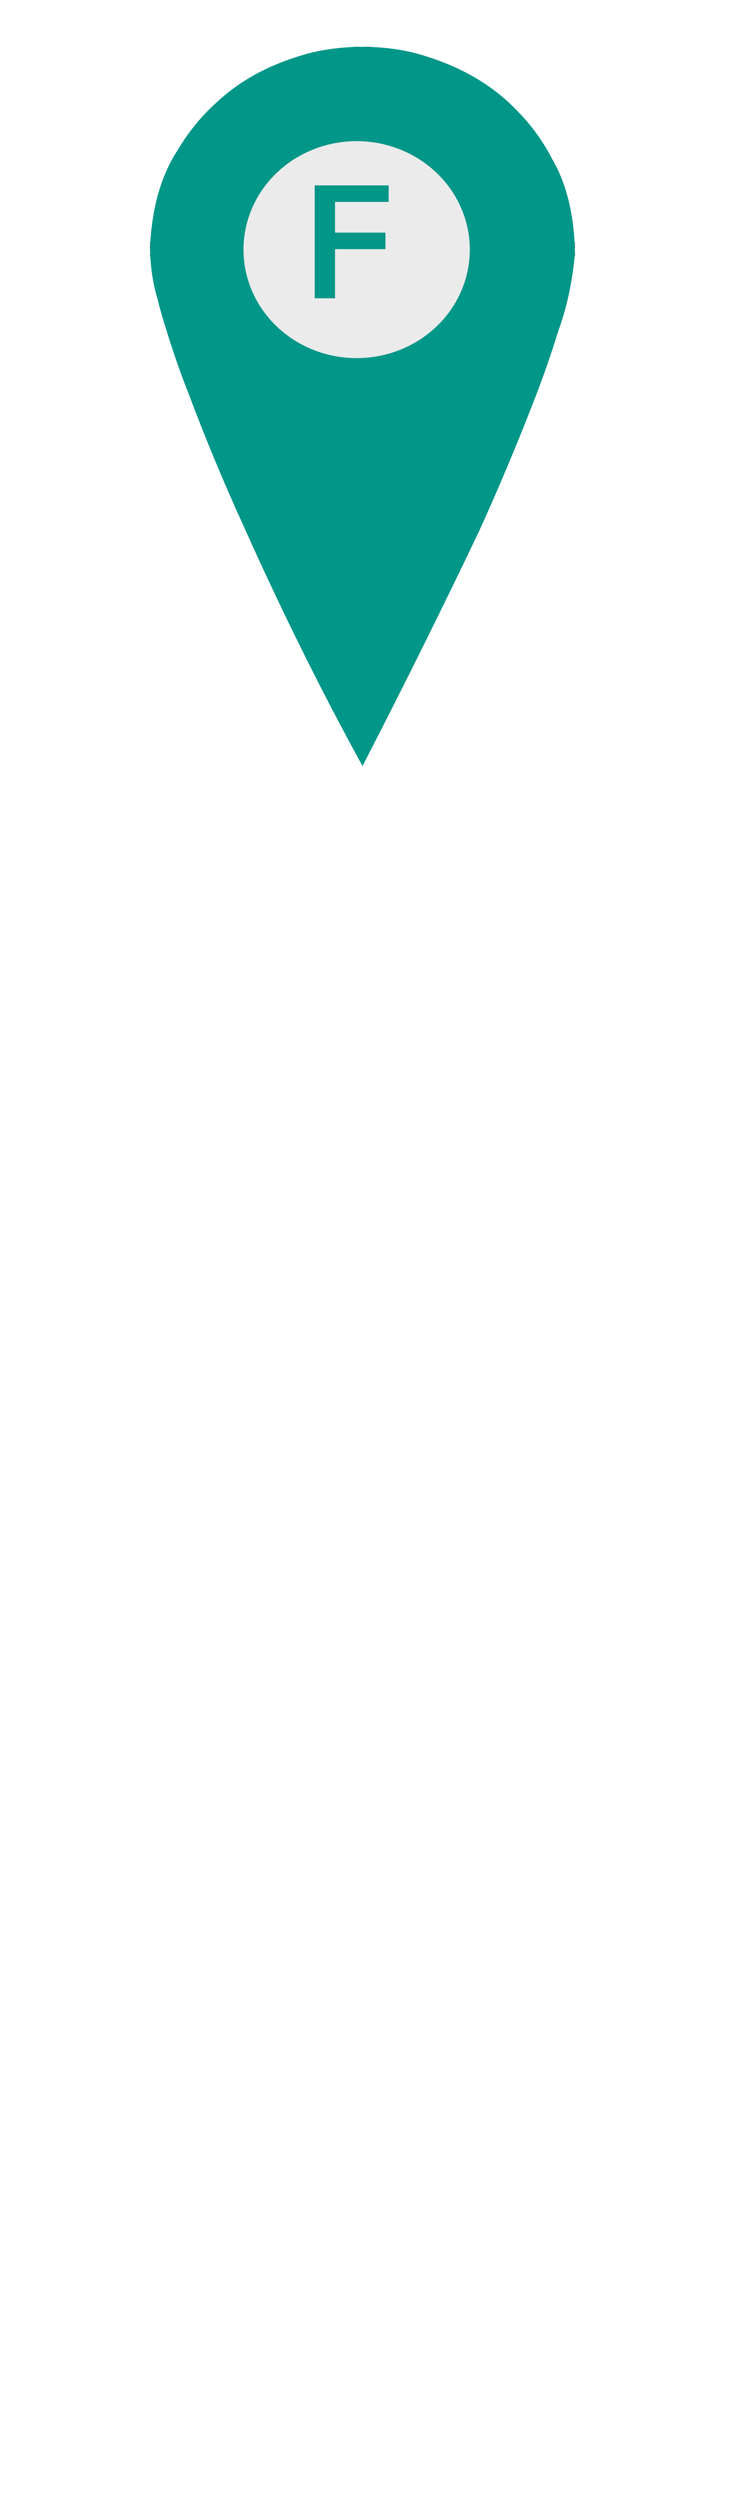<?xml version="1.0" encoding="UTF-8" standalone="no"?><!-- Generator: Gravit.io --><svg xmlns="http://www.w3.org/2000/svg" xmlns:xlink="http://www.w3.org/1999/xlink" style="isolation:isolate" viewBox="0 0 30 100" width="30pt" height="100pt"><defs><clipPath id="_clipPath_A1kdIQaTsh6OKwBCHrJ1O3DBLp3emK7n"><rect width="30" height="100"/></clipPath></defs><g clip-path="url(#_clipPath_A1kdIQaTsh6OKwBCHrJ1O3DBLp3emK7n)"><g filter="url(#1sdgqqd3Iq3rpxtbZCNHXhNE5oCY1mXP)"><g><path d=" M 14.13 1.872 L 14.251 1.878 L 14.13 1.884 L 14.13 1.872 Z " fill="rgb(0,0,0)"/><path d=" M 14.257 1.872 L 14.379 1.878 L 14.257 1.884 L 14.257 1.872 Z " fill="rgb(0,0,0)"/><path d=" M 14.385 1.872 Q 15.78 1.869 16.837 2.19 Q 19.252 2.893 20.739 4.486 Q 21.543 5.307 22.093 6.372 Q 22.957 7.858 23 10.131 Q 22.842 11.835 22.342 13.21 Q 21.873 14.72 21.314 16.143 Q 20.3 18.746 19.168 21.237 Q 16.945 25.901 14.5 30.641 Q 12 26.088 9.736 21.023 Q 8.564 18.461 7.545 15.751 Q 7.059 14.522 6.658 13.21 Q 6.448 12.566 6.281 11.882 Q 6.021 11.011 6 9.911 Q 6.107 7.539 7.098 6.017 Q 7.761 4.894 8.714 4.051 Q 10.082 2.786 12.15 2.19 Q 13.129 1.898 14.385 1.872 Z " fill="rgb(0,150,136)"/><path d=" M 14.628 1.872 L 14.749 1.878 L 14.628 1.884 L 14.628 1.872 Z " fill="rgb(0,0,0)"/><path d=" M 14.755 1.872 L 14.877 1.878 L 14.755 1.884 L 14.755 1.872 Z " fill="rgb(0,0,0)"/><line x1="8.778" y1="3.99" x2="8.727" y2="4.051"/><path d=" M 20.388 4.137 L 20.465 4.223 L 20.388 4.137 Z  M 8.599 4.149 L 8.523 4.235 L 8.599 4.149 Z " fill-rule="evenodd" fill="rgb(0,0,0)"/><line x1="20.477" y1="4.223" x2="20.541" y2="4.296"/><path d=" M 8.459 4.284 L 8.382 4.37 L 8.459 4.284 Z  M 20.554 4.296 L 20.631 4.382 L 20.554 4.296 Z " fill-rule="evenodd" fill="rgb(0,0,0)"/><line x1="8.28" y1="4.468" x2="8.216" y2="4.541"/><path d=" M 14.334 6.402 L 14.468 6.409 L 14.334 6.415 L 14.334 6.402 Z " fill="rgb(0,0,0)"/><path d=" M 14.334 6.402 L 14.468 6.409 L 14.334 6.415 L 14.334 6.402 Z  M 14.538 6.402 L 14.672 6.409 L 14.538 6.415 L 14.538 6.402 Z  M 6.006 9.66 L 6.013 9.776 L 6 9.776 L 6.006 9.66 Z  M 22.994 9.66 L 23 9.776 L 22.987 9.776 L 22.994 9.66 Z " fill-rule="evenodd" fill="rgb(0,0,0)"/><path d=" M 6.006 9.782 L 6.013 9.898 L 6 9.898 L 6.006 9.782 Z  M 22.994 9.782 L 23 9.898 L 22.987 9.898 L 22.994 9.782 Z " fill-rule="evenodd" fill="rgb(0,0,0)"/><path d=" M 10.732 9.843 L 10.739 9.96 L 10.726 9.96 L 10.732 9.843 Z  M 18.268 9.843 L 18.274 9.96 L 18.261 9.96 L 18.268 9.843 Z  M 10.732 10.076 L 10.739 10.192 L 10.726 10.192 L 10.732 10.076 Z  M 18.268 10.076 L 18.274 10.192 L 18.261 10.192 L 18.268 10.076 Z " fill-rule="evenodd" fill="rgb(0,0,0)"/><path d=" M 6.006 10.137 L 6.013 10.241 L 6 10.241 L 6.006 10.137 Z  M 22.994 10.137 L 23 10.241 L 22.987 10.241 L 22.994 10.137 Z " fill-rule="evenodd" fill="rgb(0,0,0)"/><path d=" M 14.308 13.627 L 14.417 13.633 L 14.308 13.639 L 14.308 13.627 Z  M 14.589 13.627 L 14.698 13.633 L 14.589 13.639 L 14.589 13.627 Z " fill-rule="evenodd" fill="rgb(0,0,0)"/></g><ellipse vector-effect="non-scaling-stroke" cx="14.266" cy="9.985" rx="4.527" ry="4.34" fill="rgb(235,235,235)"/><path d=" M 13.401 11.931 L 12.588 11.931 L 12.588 7.416 L 15.546 7.416 L 15.546 8.076 L 13.401 8.076 L 13.401 9.305 L 15.418 9.305 L 15.418 9.965 L 13.401 9.965 L 13.401 11.931 Z " fill="rgb(0,150,136)"/></g><defs><filter id="1sdgqqd3Iq3rpxtbZCNHXhNE5oCY1mXP" x="-200%" y="-200%" width="400%" height="400%" filterUnits="objectBoundingBox" color-interpolation-filters="sRGB"><feGaussianBlur xmlns="http://www.w3.org/2000/svg" stdDeviation="0"/></filter></defs></g></svg>